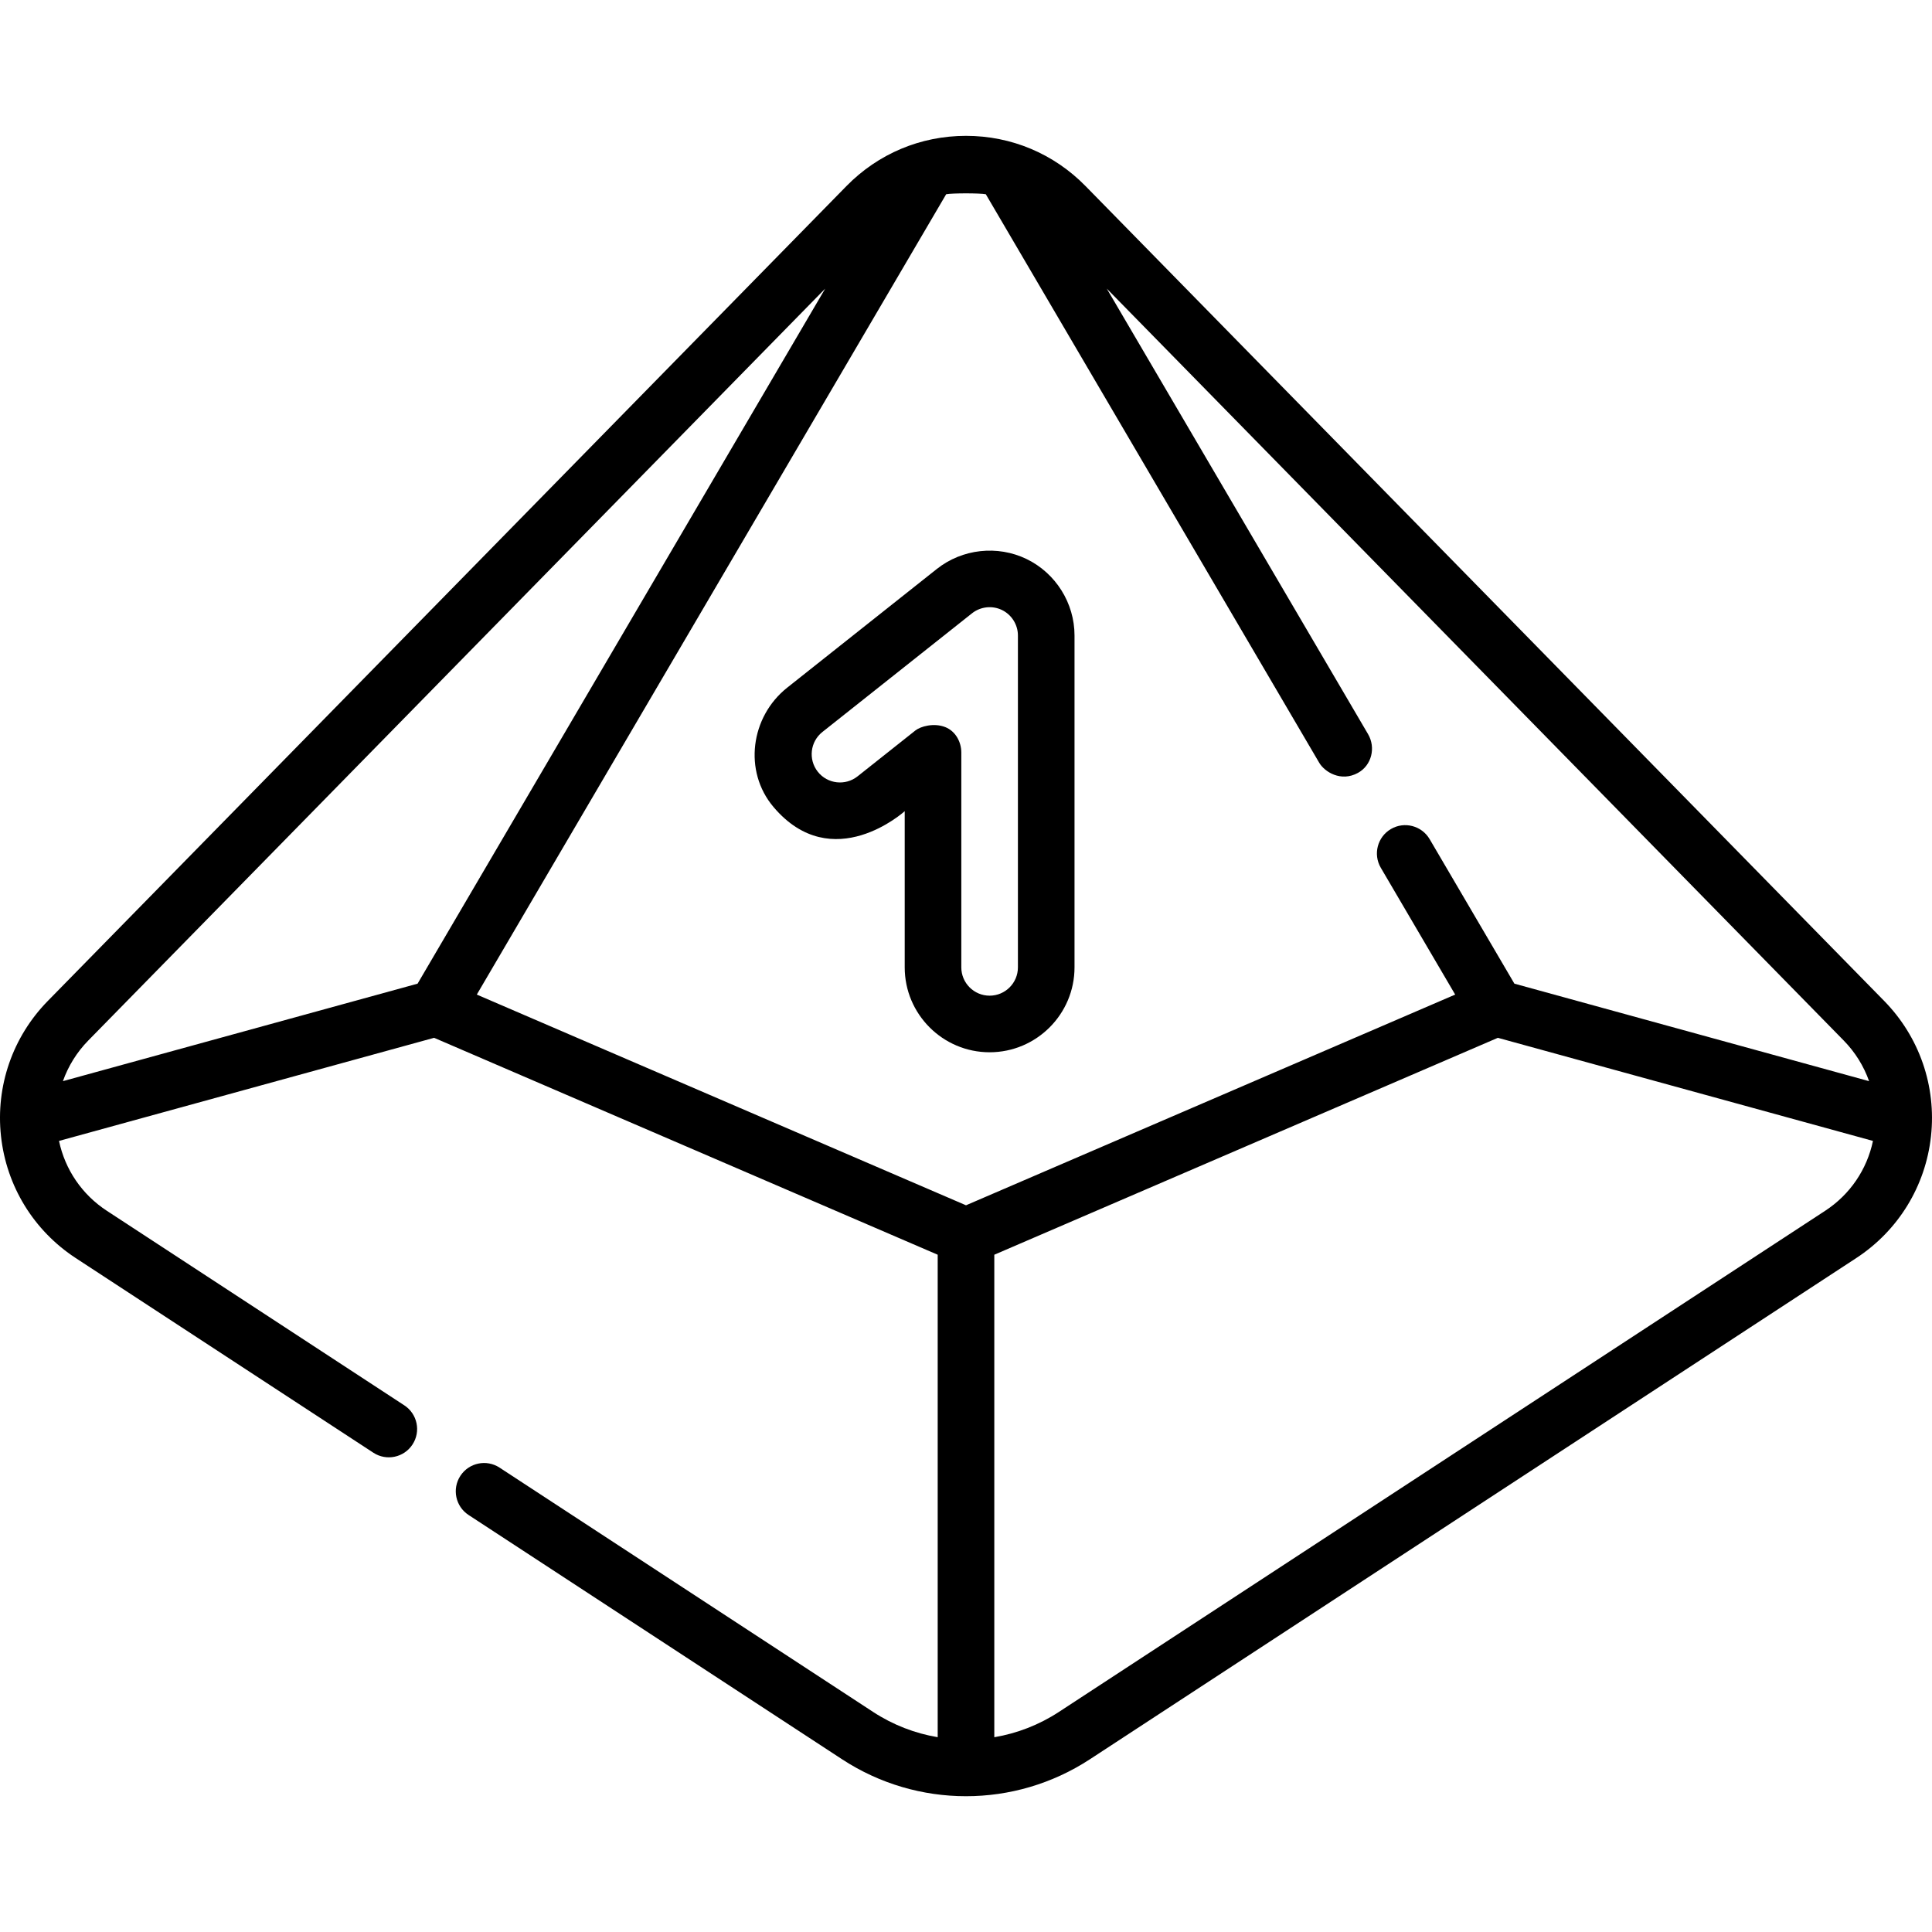 <svg height="511pt" viewBox="0 -35 512 511" width="511pt" xmlns="http://www.w3.org/2000/svg"><path d="m499.32 229.75-211.648-215.945c-8.41-8.578-19.656-13.305-31.672-13.305s-23.266 4.727-31.676 13.305l-211.645 215.945c-9.332 9.52-13.855 22.578-12.418 35.828s8.66 25.035 19.816 32.328l78.859 51.574c3.465 2.27 8.113 1.297 10.379-2.172 2.27-3.465 1.297-8.113-2.172-10.379l-78.855-51.574c-6.559-4.289-11.055-10.926-12.648-18.5l99.402-27.324 133.457 57.484v127.863c-5.996-1.012-11.832-3.242-17.117-6.699l-98.992-64.742c-3.465-2.27-8.113-1.297-10.383 2.172-2.266 3.465-1.297 8.113 2.172 10.379l98.992 64.746c9.973 6.52 21.398 9.781 32.828 9.781s22.855-3.262 32.828-9.785l203.094-132.824c11.156-7.297 18.379-19.078 19.816-32.328s-3.09-26.309-12.418-35.828zm-280.633-188.762-108.023 184.191-93.992 25.836c1.406-3.98 3.676-7.66 6.719-10.766zm32.059-25.016c1.719-.309 8.789-.309 10.504 0l88.359 150.672c1.398 2.383 5.73 5.176 10.266 2.676 3.629-1.996 4.77-6.688 2.676-10.262l-69.246-118.074 195.301 199.266c3.047 3.105 5.316 6.785 6.723 10.77l-94-25.84-22.461-38.301c-2.098-3.57-6.691-4.77-10.266-2.676-3.57 2.098-4.77 6.691-2.676 10.266l19.711 33.605-129.637 55.84-129.645-55.84zm232.965 269.383-203.094 132.824c-5.289 3.461-11.121 5.688-17.117 6.703v-127.867l133.449-57.484 99.406 27.324c-1.59 7.574-6.086 14.211-12.645 18.5zm0 0"/><path d="m284.758 220.863v-87.961c0-8.574-4.988-16.523-12.711-20.258-7.719-3.73-17.051-2.699-23.773 2.633l-39.656 31.457c-9.719 7.711-11.656 22.137-3.645 31.613 15.637 18.484 34.785 1.125 34.785 1.125v41.391c0 12.406 10.094 22.5 22.5 22.5s22.5-10.094 22.5-22.5zm-30 0v-56.914c0-2.879-1.562-5.691-4.238-6.754-3.027-1.203-6.57-.195-7.922.879l-15.336 12.164c-3.238 2.57-7.965 2.027-10.535-1.215-2.57-3.242-2.027-7.969 1.215-10.539l39.656-31.457c2.238-1.773 5.348-2.121 7.922-.875 2.574 1.242 4.238 3.895 4.238 6.75v87.961c0 4.137-3.363 7.5-7.5 7.5-4.137 0-7.5-3.363-7.5-7.5zm0 0"/></svg>